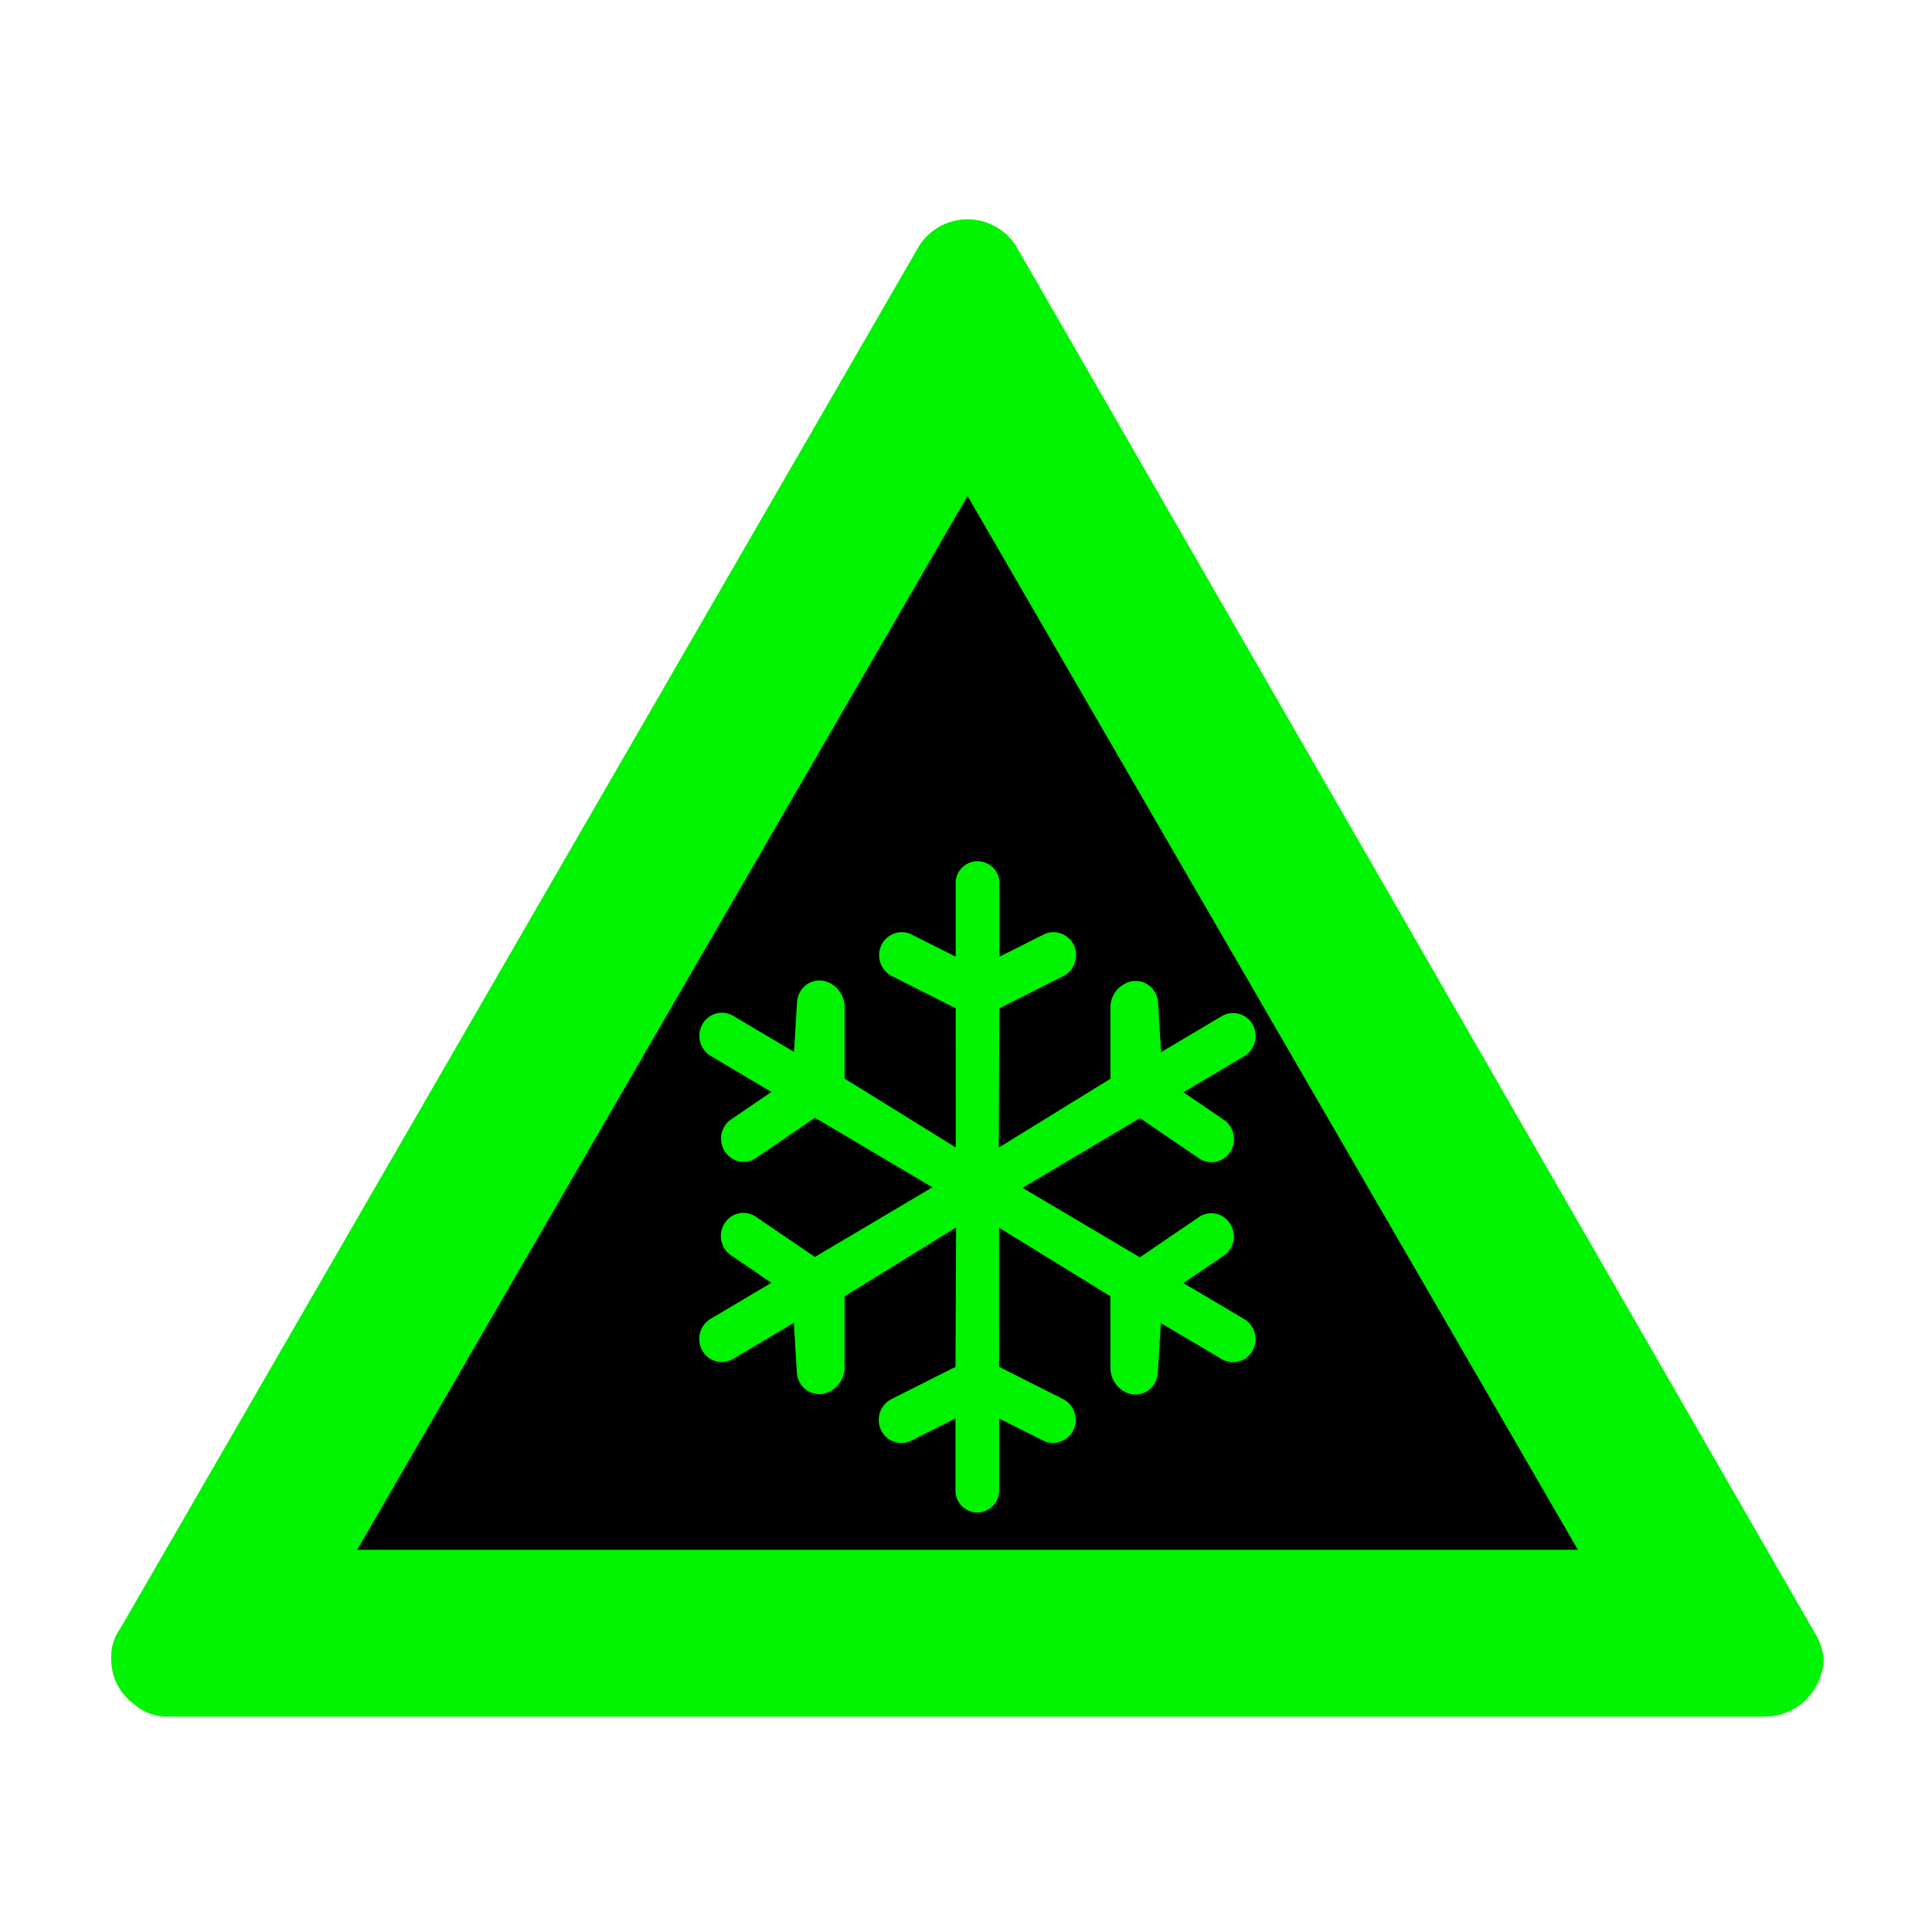 <svg id="Ebene_1" data-name="Ebene 1" xmlns="http://www.w3.org/2000/svg" viewBox="0 0 44 44"><defs><style>.cls-1{fill:#00f300;}</style></defs><g id="icid-ice_d0-2" data-name="icid-ice d0-2"><g id="Ebene_1-2" data-name="Ebene 1-2"><path class="cls-1" d="M3.835,39.095a1.135,1.135,0,0,1-.8-.3,1.231,1.231,0,0,1-.5-1,1.078,1.078,0,0,1,.2-.7l18.2-31.5a1.308,1.308,0,0,1,2.2,0l18.2,31.6a1.421,1.421,0,0,1,.2.6,1.389,1.389,0,0,1-.5,1,1.33,1.33,0,0,1-.8.3Z"/><polygon points="8.135 35.295 22.035 11.295 35.935 35.295 8.135 35.295"/></g><path class="cls-1" d="M26.37,31.245a.535.535,0,0,1-.068.251.505.505,0,0,1-.685.202l-.016-.009a.623.623,0,0,1-.312-.515V29.522L22.754,27.961l.001,3.168,1.459.736a.529.529,0,0,1-.228.999.503.503,0,0,1-.246-.064l-.984-.494v1.64a.498.498,0,1,1-.996.004v-1.646l-.987.496a.504.504,0,0,1-.246.064.521.521,0,0,1-.513-.527.527.527,0,0,1,.285-.472l1.462-.736.014-3.174L19.235,29.522v1.651a.618.618,0,0,1-.32.507.505.505,0,0,1-.691-.177l-.009-.016a.537.537,0,0,1-.069-.251l-.067-1.108-1.384.82a.505.505,0,0,1-.693-.177l-.009-.015a.535.535,0,0,1,.185-.717l1.389-.824-.904-.616a.516.516,0,0,1-.177-.187.534.534,0,0,1,.187-.719.505.505,0,0,1,.542.018l1.344.915,2.676-1.586-2.674-1.584-1.342.915a.503.503,0,0,1-.541.017.534.534,0,0,1-.188-.719.519.519,0,0,1,.178-.187l.9-.614-1.384-.82a.536.536,0,0,1-.187-.721.507.507,0,0,1,.689-.199l.007.004,1.39.824.068-1.111a.542.542,0,0,1,.068-.253.507.507,0,0,1,.689-.2h0l.013.007a.629.629,0,0,1,.315.515v1.651L21.767,26.132l-.001-3.169L20.307,22.228a.532.532,0,0,1-.285-.472.52.52,0,0,1,.513-.527h0a.503.503,0,0,1,.246.064l.984.494v-1.64a.499.499,0,1,1,.996-.006v1.648l.987-.496a.504.504,0,0,1,.246-.064.52.52,0,0,1,.513.526v0a.532.532,0,0,1-.285.472l-1.461.737-.014,3.171,2.542-1.567v-1.651a.615.615,0,0,1,.316-.507.506.506,0,0,1,.693.179v0l.008.013a.536.536,0,0,1,.069.251l.068,1.11,1.384-.822a.506.506,0,0,1,.693.18v0l.007.013a.534.534,0,0,1-.184.717l-1.39.824.904.618a.502.502,0,0,1,.177.187.534.534,0,0,1-.187.719.505.505,0,0,1-.542-.018L25.962,25.464l-2.675,1.588L25.96,28.635l1.342-.915a.497.497,0,0,1,.541-.018.533.533,0,0,1,.188.719.512.512,0,0,1-.178.187l-.9.614,1.384.82a.534.534,0,0,1,.189.719.507.507,0,0,1-.688.2h0l-.009-.005-1.39-.822Z"/></g></svg>